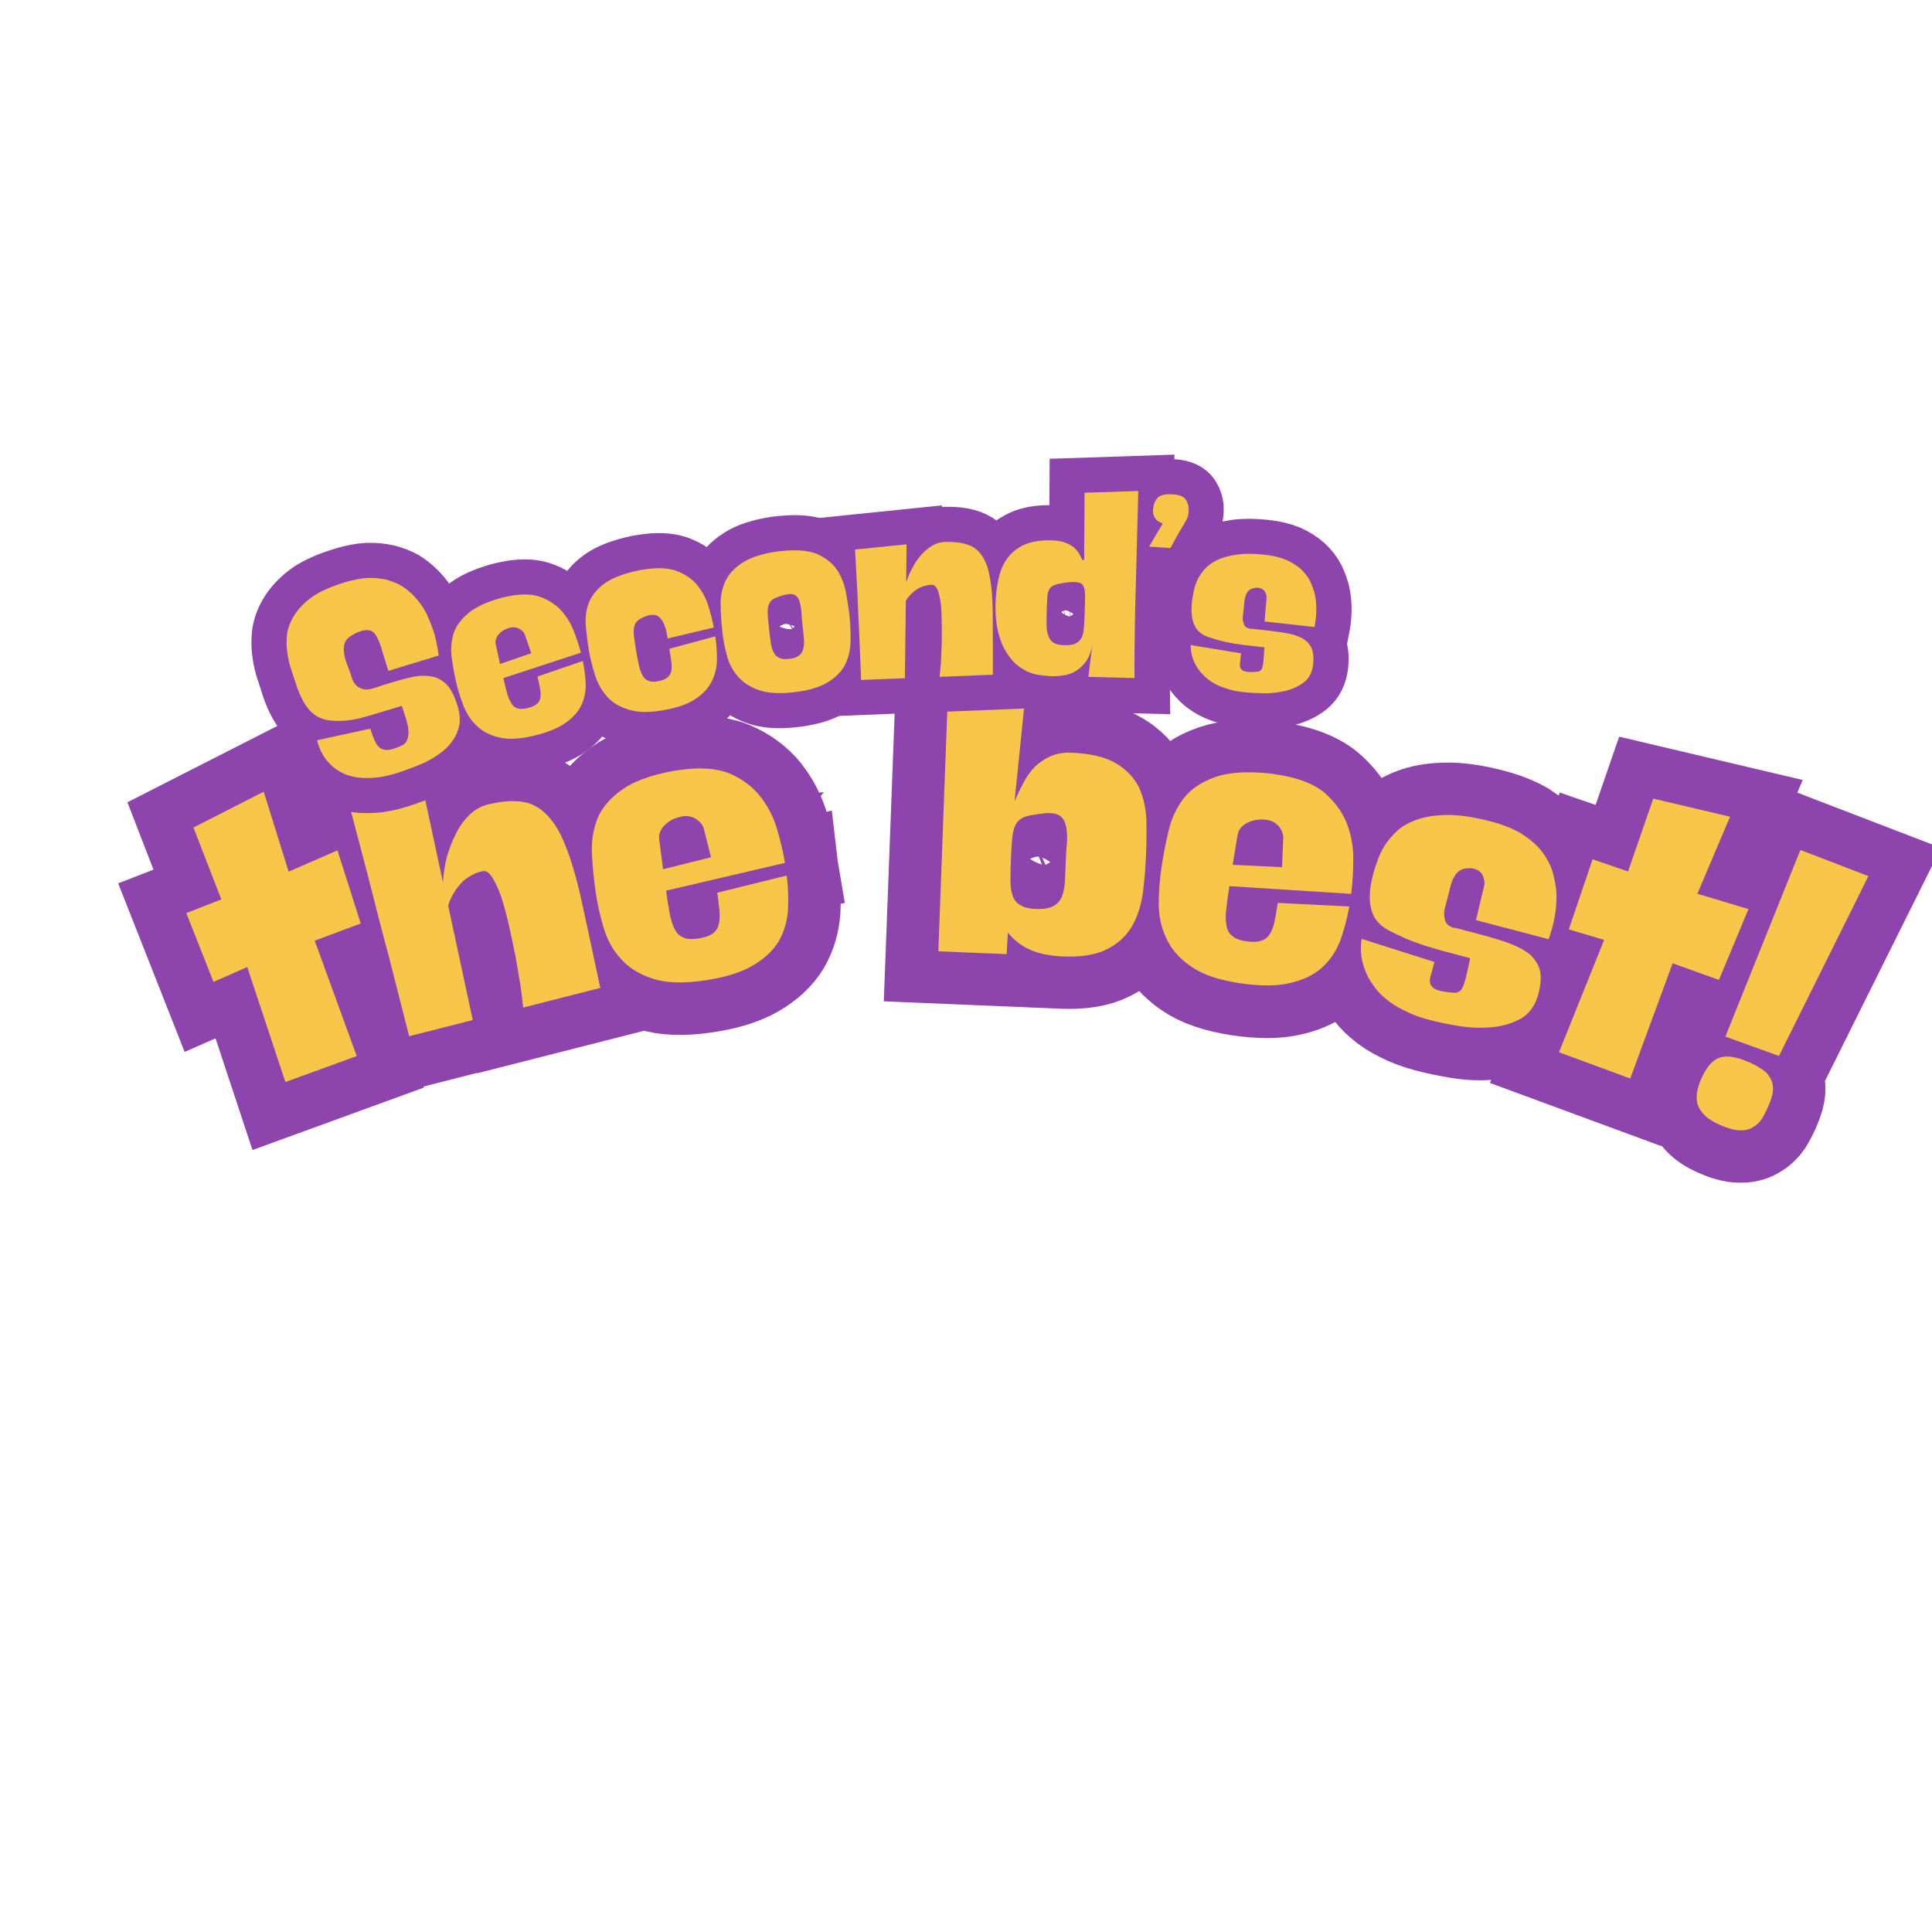 <svg xmlns="http://www.w3.org/2000/svg" xmlns:xlink="http://www.w3.org/1999/xlink" width="500" zoomAndPan="magnify" viewBox="0 0 375 375" height="500" preserveAspectRatio="xMidYMid meet" version="1.0"><defs><g/></defs><path stroke-linecap="butt" transform="matrix(0.785, -0.286, 0.286, 0.785, 25.935, 151.427)" fill="none" stroke-linejoin="miter" d="M 0.931 33.231 L 9.66 33.047 L 9.298 15.104 L 27.49 12.882 L 26.558 32.299 L 38.921 31.552 L 38.17 49.378 L 26.764 49.493 L 26.761 78 L 9.095 77.999 L 9.933 49.852 L 1.381 50.399 Z M 0.931 33.231 " stroke="#8e44ad" stroke-width="24.387" stroke-opacity="1" stroke-miterlimit="4"/><path stroke-linecap="butt" transform="matrix(0.809, -0.206, 0.206, 0.809, 61.613, 138.439)" fill="none" stroke-linejoin="miter" d="M 19.779 12.973 L 18.575 45.293 C 19.136 43.433 19.913 41.613 20.914 39.827 C 21.893 38.088 23.005 36.508 24.246 35.087 C 25.485 33.651 26.845 32.501 28.329 31.639 C 29.827 30.78 31.375 30.349 32.978 30.348 C 37.437 30.35 40.817 31.177 43.114 32.844 C 45.34 34.584 46.881 37.342 47.742 41.123 C 48.56 44.903 48.899 49.821 48.763 55.887 C 48.58 61.965 48.31 69.367 47.945 78.092 L 29.44 78.092 C 29.637 76.791 29.853 75.089 30.099 72.989 C 30.277 70.887 30.466 68.594 30.663 66.115 C 30.788 63.695 30.874 61.217 30.938 58.675 C 30.995 56.195 30.968 53.934 30.846 51.895 C 30.666 49.856 30.354 48.183 29.917 46.885 C 29.476 45.643 28.827 45.024 27.964 45.021 C 25.802 45.021 23.885 45.613 22.204 46.792 C 20.464 48.033 19.195 49.394 18.393 50.874 L 17.374 78 L 2.132 78.001 L 2.131 69.178 C 2.131 65.958 2.133 62.614 2.132 59.153 C 2.073 55.673 2.04 52.146 2.042 48.561 L 2.041 38.241 C 1.979 30.378 1.922 22.327 1.86 14.087 Z M 19.779 12.973 " stroke="#8e44ad" stroke-width="24.387" stroke-opacity="1" stroke-miterlimit="4"/><path stroke-linecap="butt" transform="matrix(0.827, -0.117, 0.117, 0.827, 107.543, 127.076)" fill="none" stroke-linejoin="miter" d="M 46.358 58.404 C 46.3 61.187 46.018 63.849 45.518 66.386 C 44.961 68.99 43.91 71.279 42.369 73.262 C 40.748 75.239 38.489 76.819 35.587 78 C 32.606 79.241 28.636 79.861 23.681 79.86 C 18.797 79.859 14.924 79.151 12.065 77.727 C 9.163 76.306 6.969 74.447 5.489 72.15 C 3.93 69.912 2.943 67.34 2.517 64.437 C 2.079 61.592 1.862 58.714 1.859 55.794 C 1.858 52.894 1.981 49.983 2.224 47.065 C 2.479 44.22 3.29 41.59 4.648 39.17 C 6.011 36.812 8.181 34.86 11.157 33.321 C 14.06 31.762 18.207 30.864 23.588 30.619 L 25.175 30.621 C 29.937 30.619 33.719 31.427 36.518 33.046 C 39.235 34.71 41.337 36.783 42.82 39.26 C 44.24 41.742 45.173 44.401 45.611 47.246 C 46.049 50.165 46.297 52.892 46.358 55.433 L 18.123 57.927 C 18.121 60.043 18.15 61.842 18.215 63.325 C 18.275 64.869 18.483 66.136 18.847 67.137 C 19.167 68.117 19.723 68.829 20.525 69.268 C 21.267 69.765 22.384 70.017 23.882 70.016 C 25.365 70.018 26.506 69.797 27.31 69.358 C 28.109 68.98 28.698 68.359 29.074 67.5 C 29.457 66.7 29.672 65.677 29.734 64.438 C 29.796 63.196 29.827 61.74 29.824 60.058 Z M 29.643 51.715 L 29.553 51.712 L 28.805 44.842 C 28.607 43.902 28.107 43.095 27.306 42.415 C 26.505 41.734 25.547 41.391 24.427 41.394 C 23.747 41.392 23.035 41.485 22.297 41.664 C 21.555 41.862 20.902 42.142 20.345 42.503 C 19.725 42.883 19.224 43.351 18.847 43.911 C 18.423 44.47 18.214 45.149 18.214 45.952 L 18.121 52.826 L 18.122 52.916 L 29.553 51.712 L 29.554 51.806 Z M 29.643 51.715 " stroke="#8e44ad" stroke-width="24.387" stroke-opacity="1" stroke-miterlimit="4"/><path stroke-linecap="butt" transform="matrix(0.834, 0.035, -0.035, 0.834, 183.046, 119.558)" fill="none" stroke-linejoin="miter" d="M 1.859 13.994 L 20.162 12.885 L 18.395 42.322 C 18.952 40.843 19.575 39.39 20.256 37.967 C 20.936 36.534 21.773 35.264 22.771 34.16 C 23.752 33.099 24.928 32.231 26.286 31.552 C 27.648 30.868 29.258 30.53 31.116 30.528 C 35.638 30.528 39.14 31.212 41.621 32.57 C 44.097 33.932 45.931 35.7 47.107 37.88 C 48.212 40.039 48.894 42.482 49.147 45.205 C 49.332 47.988 49.419 50.774 49.423 53.573 C 49.422 56.597 49.302 59.57 49.057 62.487 C 48.74 65.463 47.992 68.064 46.815 70.289 C 45.572 72.588 43.752 74.418 41.346 75.777 C 38.867 77.2 35.456 77.907 31.117 77.909 C 27.957 77.909 25.356 77.478 23.317 76.617 C 21.216 75.74 19.484 74.501 18.121 72.896 L 18.029 77.908 L 2.132 77.911 Z M 24.335 45.021 C 22.795 45.262 21.586 45.574 20.708 45.952 C 19.846 46.391 19.226 47.011 18.847 47.813 C 18.487 48.614 18.272 49.634 18.211 50.873 C 18.15 52.116 18.123 53.722 18.121 55.707 C 18.121 57.626 18.152 59.296 18.211 60.717 C 18.275 62.137 18.483 63.317 18.849 64.257 C 19.227 65.239 19.846 65.948 20.707 66.39 C 21.584 66.887 22.793 67.137 24.338 67.138 C 26.013 67.134 27.314 66.888 28.239 66.387 C 29.114 65.948 29.764 65.238 30.187 64.256 C 30.564 63.318 30.787 62.139 30.845 60.718 C 30.847 59.295 30.843 57.624 30.844 55.705 C 30.847 53.968 30.876 52.417 30.937 51.057 C 30.936 49.695 30.814 48.553 30.575 47.632 C 30.316 46.692 29.907 45.974 29.348 45.478 C 28.79 44.991 27.895 44.751 26.673 44.751 C 26.051 44.748 25.273 44.841 24.335 45.021 Z M 24.335 45.021 " stroke="#8e44ad" stroke-width="24.387" stroke-opacity="1" stroke-miterlimit="4"/><path stroke-linecap="butt" transform="matrix(0.826, 0.126, -0.126, 0.826, 230.962, 121.896)" fill="none" stroke-linejoin="miter" d="M 46.361 58.406 C 46.298 61.188 46.018 63.847 45.52 66.388 C 44.961 68.99 43.91 71.279 42.367 73.26 C 40.748 75.239 38.491 76.822 35.586 77.999 C 32.605 79.239 28.636 79.858 23.678 79.862 C 18.796 79.859 14.926 79.148 12.065 77.73 C 9.161 76.308 6.971 74.447 5.489 72.147 C 3.932 69.91 2.94 67.341 2.516 64.439 C 2.078 61.596 1.861 58.715 1.86 55.796 C 1.857 52.892 1.981 49.982 2.222 47.064 C 2.479 44.219 3.289 41.588 4.648 39.172 C 6.01 36.812 8.182 34.862 11.159 33.32 C 14.063 31.761 18.203 30.865 23.588 30.621 L 25.177 30.62 C 29.937 30.622 33.717 31.427 36.514 33.049 C 39.237 34.711 41.341 36.779 42.822 39.26 C 44.241 41.74 45.172 44.404 45.61 47.246 C 46.051 50.165 46.301 52.894 46.357 55.431 L 18.12 57.929 C 18.121 60.044 18.153 61.842 18.214 63.327 C 18.275 64.87 18.487 66.139 18.847 67.134 C 19.167 68.117 19.725 68.831 20.525 69.267 C 21.269 69.769 22.385 70.015 23.885 70.018 C 25.366 70.015 26.506 69.798 27.309 69.359 C 28.108 68.981 28.7 68.361 29.074 67.5 C 29.454 66.699 29.672 65.677 29.733 64.438 C 29.795 63.198 29.823 61.737 29.823 60.062 Z M 29.643 51.711 L 29.553 51.715 L 28.803 44.842 C 28.608 43.902 28.111 43.093 27.307 42.416 C 26.508 41.733 25.547 41.392 24.426 41.393 C 23.745 41.393 23.035 41.482 22.296 41.666 C 21.555 41.864 20.902 42.143 20.342 42.503 C 19.723 42.881 19.227 43.35 18.849 43.909 C 18.423 44.471 18.21 45.151 18.214 45.95 L 18.122 52.824 L 18.121 52.914 L 29.553 51.715 L 29.553 51.805 Z M 29.643 51.711 " stroke="#8e44ad" stroke-width="24.387" stroke-opacity="1" stroke-miterlimit="4"/><path stroke-linecap="butt" transform="matrix(0.808, 0.212, -0.212, 0.808, 275.603, 128.989)" fill="none" stroke-linejoin="miter" d="M 27.488 45.953 C 27.488 45.272 27.214 44.56 26.672 43.822 C 26.115 43.079 25.273 42.71 24.156 42.709 C 23.914 42.709 23.666 42.74 23.406 42.799 C 23.102 42.859 22.793 42.95 22.476 43.072 C 21.676 43.374 21.121 43.805 20.818 44.363 C 20.444 44.926 20.192 45.606 20.073 46.406 C 19.951 47.284 19.921 48.274 19.982 49.375 C 19.982 50.497 19.98 51.706 19.983 53.006 C 19.983 53.944 20.101 54.653 20.345 55.14 C 20.525 55.697 20.775 56.134 21.091 56.453 C 21.393 56.756 21.735 56.937 22.114 56.997 C 22.417 57.12 22.694 57.178 22.954 57.177 C 23.196 57.177 23.348 57.147 23.405 57.088 L 23.589 57.088 L 29.827 57.09 C 32.244 57.088 34.446 57.187 36.427 57.383 C 38.404 57.565 40.139 57.965 41.617 58.588 C 43.038 59.264 44.154 60.257 44.955 61.556 C 45.709 62.92 46.087 64.745 46.087 67.047 C 46.086 69.769 45.28 71.93 43.659 73.53 C 41.996 75.152 39.986 76.39 37.625 77.252 C 35.268 78.127 32.789 78.686 30.188 78.929 C 27.525 79.173 25.177 79.292 23.132 79.292 C 20.715 79.293 18.575 79.081 16.717 78.655 C 14.854 78.279 13.244 77.749 11.886 77.07 C 10.465 76.389 9.291 75.619 8.369 74.759 C 7.371 73.943 6.533 73.07 5.85 72.147 C 4.309 70.109 3.378 67.757 3.06 65.094 L 20.819 66.026 C 20.82 66.949 20.821 67.781 20.821 68.521 C 20.745 69.261 20.775 69.911 20.912 70.47 C 21.03 71.029 21.305 71.43 21.726 71.673 C 22.104 71.989 22.727 72.15 23.587 72.147 L 24.337 72.148 C 25.514 72.027 26.415 71.907 27.037 71.787 C 27.653 71.649 28.116 71.31 28.418 70.767 C 28.677 70.206 28.803 69.307 28.806 68.064 C 28.807 66.888 28.745 65.217 28.622 63.054 L 23.589 63.055 C 22.046 63.054 20.686 63.015 19.506 62.938 C 18.326 62.938 17.213 62.882 16.171 62.759 C 15.052 62.7 13.932 62.578 12.816 62.397 C 11.637 62.214 10.334 61.966 8.915 61.647 C 6.374 61.086 4.58 59.85 3.539 57.928 C 2.42 56.007 1.861 53.344 1.859 49.945 C 1.86 49.084 1.919 48 2.042 46.701 C 2.103 45.462 2.353 44.129 2.788 42.709 C 3.229 41.332 3.907 39.935 4.829 38.513 C 5.754 37.153 7.087 35.914 8.824 34.795 C 10.56 33.691 12.763 32.799 15.422 32.115 C 18.082 31.436 21.334 31.095 25.174 31.097 C 28.094 31.095 30.635 31.399 32.795 32.002 C 34.898 32.698 36.688 33.567 38.171 34.614 C 39.668 35.73 40.878 36.969 41.802 38.332 C 42.678 39.751 43.39 41.174 43.932 42.594 C 45.11 46.013 45.519 49.856 45.159 54.119 L 27.692 54.115 Z M 27.488 45.953 " stroke="#8e44ad" stroke-width="24.387" stroke-opacity="1" stroke-miterlimit="4"/><path stroke-linecap="butt" transform="matrix(0.784, 0.289, -0.289, 0.784, 317.976, 140.49)" fill="none" stroke-linejoin="miter" d="M 0.932 33.228 L 9.662 33.048 L 9.298 15.104 L 27.49 12.884 L 26.556 32.297 L 38.921 31.551 L 38.171 49.377 L 26.764 49.491 L 26.764 78.001 L 9.095 78 L 9.937 49.853 L 1.384 50.397 Z M 0.932 33.228 " stroke="#8e44ad" stroke-width="24.387" stroke-opacity="1" stroke-miterlimit="4"/><path stroke-linecap="butt" transform="matrix(0.762, 0.342, -0.342, 0.762, 352.077, 153.438)" fill="none" stroke-linejoin="miter" d="M 2.792 13.904 L 19.689 12.975 L 17.826 59.608 L 4.648 60.627 Z M 3.537 71.786 C 3.536 68.686 4.22 66.575 5.579 65.458 C 6.881 64.336 9.111 63.777 12.269 63.781 C 14.252 63.778 15.792 64 16.896 64.438 C 17.955 64.937 18.735 65.556 19.235 66.296 C 19.731 67.037 20.044 67.87 20.164 68.79 C 20.284 69.731 20.345 70.657 20.344 71.58 C 20.343 72.642 20.285 73.667 20.163 74.665 C 19.98 75.649 19.613 76.511 19.052 77.249 C 18.494 78.053 17.654 78.67 16.534 79.111 C 15.354 79.61 13.744 79.86 11.703 79.858 C 9.904 79.859 8.481 79.611 7.44 79.108 C 6.322 78.672 5.481 78.055 4.921 77.25 C 4.364 76.511 3.992 75.647 3.809 74.668 C 3.629 73.729 3.537 72.77 3.537 71.786 Z M 3.537 71.786 " stroke="#8e44ad" stroke-width="24.387" stroke-opacity="1" stroke-miterlimit="4"/><g fill="#f7c548" fill-opacity="1"><g transform="translate(48.238, 212.636)"><g><path d="M -12.078 -35.406 L -5.281 -38.062 L -10.688 -52.016 L 2.953 -58.969 L 7.781 -43.453 L 17.266 -47.578 L 21.781 -33.391 L 12.844 -30.047 L 21 -7.656 L 7.156 -2.609 L -0.25 -24.938 L -6.797 -22.047 Z M -12.078 -35.406 "/></g></g></g><g fill="#f7c548" fill-opacity="1"><g transform="translate(77.701, 201.568)"><g><path d="M 2.609 -56.703 L 8.281 -30.297 C 8.363 -31.91 8.613 -33.551 9.031 -35.219 C 9.488 -36.82 10.07 -38.328 10.781 -39.734 C 11.477 -41.141 12.344 -42.348 13.375 -43.359 C 14.395 -44.367 15.555 -45.039 16.859 -45.375 C 20.461 -46.289 23.367 -46.305 25.578 -45.422 C 27.734 -44.484 29.555 -42.578 31.047 -39.703 C 32.473 -36.805 33.758 -32.891 34.906 -27.953 C 36.008 -22.992 37.312 -16.945 38.812 -9.812 L 23.844 -6 C 23.738 -7.082 23.566 -8.504 23.328 -10.266 C 23.047 -12.004 22.723 -13.898 22.359 -15.953 C 21.961 -17.922 21.531 -19.941 21.062 -22.016 C 20.602 -24.047 20.113 -25.867 19.594 -27.484 C 19.008 -29.098 18.406 -30.391 17.781 -31.359 C 17.188 -32.266 16.539 -32.629 15.844 -32.453 C 14.082 -32.004 12.645 -31.133 11.531 -29.844 C 10.395 -28.477 9.648 -27.113 9.297 -25.75 L 14.062 -3.578 L 1.719 -0.438 L -0.109 -7.578 C -0.766 -10.18 -1.453 -12.891 -2.172 -15.703 C -2.93 -18.492 -3.68 -21.344 -4.422 -24.25 L -6.547 -32.594 C -8.223 -38.957 -9.938 -45.461 -11.688 -52.109 Z M 2.609 -56.703 "/></g></g></g><g fill="#f7c548" fill-opacity="1"><g transform="translate(116.66, 191.581)"><g><path d="M 36.047 -21.641 C 36.328 -19.316 36.406 -17.078 36.281 -14.922 C 36.125 -12.703 35.523 -10.688 34.484 -8.875 C 33.379 -7.039 31.691 -5.469 29.422 -4.156 C 27.117 -2.789 23.914 -1.816 19.812 -1.234 C 15.758 -0.66 12.477 -0.797 9.969 -1.641 C 7.383 -2.484 5.344 -3.766 3.844 -5.484 C 2.301 -7.148 1.188 -9.16 0.5 -11.516 C -0.195 -13.816 -0.719 -16.172 -1.062 -18.578 C -1.406 -20.984 -1.641 -23.41 -1.766 -25.859 C -1.891 -28.223 -1.535 -30.492 -0.703 -32.672 C 0.148 -34.766 1.719 -36.625 4 -38.25 C 6.219 -39.875 9.547 -41.102 13.984 -41.938 L 15.297 -42.125 C 19.234 -42.688 22.453 -42.461 24.953 -41.453 C 27.391 -40.391 29.363 -38.922 30.875 -37.047 C 32.352 -35.16 33.438 -33.066 34.125 -30.766 C 34.832 -28.398 35.359 -26.176 35.703 -24.094 L 12.625 -18.703 C 12.863 -16.961 13.098 -15.484 13.328 -14.266 C 13.566 -12.992 13.898 -11.969 14.328 -11.188 C 14.703 -10.414 15.242 -9.895 15.953 -9.625 C 16.629 -9.301 17.578 -9.227 18.797 -9.406 C 20.023 -9.57 20.953 -9.879 21.578 -10.328 C 22.203 -10.734 22.613 -11.312 22.812 -12.062 C 23.02 -12.789 23.082 -13.664 23 -14.688 C 22.906 -15.719 22.758 -16.926 22.562 -18.312 Z M 21.422 -25.203 L 21.344 -25.188 L 19.938 -30.797 C 19.688 -31.535 19.188 -32.141 18.438 -32.609 C 17.676 -33.086 16.836 -33.266 15.922 -33.141 C 15.359 -33.055 14.781 -32.895 14.188 -32.656 C 13.594 -32.406 13.094 -32.094 12.688 -31.719 C 12.219 -31.344 11.859 -30.906 11.609 -30.406 C 11.305 -29.895 11.203 -29.301 11.297 -28.625 L 12.031 -22.938 L 12.031 -22.859 L 21.344 -25.188 L 21.359 -25.109 Z M 21.422 -25.203 "/></g></g></g><g fill="#f7c548" fill-opacity="1"><g transform="translate(154.929, 186.393)"><g/></g></g><g fill="#f7c548" fill-opacity="1"><g transform="translate(180.35, 184.649)"><g><path d="M 3.766 -53.359 L 19.078 -53.641 L 16.578 -29.125 C 17.098 -30.344 17.672 -31.535 18.297 -32.703 C 18.898 -33.879 19.641 -34.914 20.516 -35.812 C 21.367 -36.645 22.379 -37.328 23.547 -37.859 C 24.711 -38.379 26.07 -38.609 27.625 -38.547 C 31.383 -38.391 34.273 -37.695 36.297 -36.469 C 38.316 -35.25 39.785 -33.711 40.703 -31.859 C 41.555 -30.016 42.039 -27.945 42.156 -25.656 C 42.207 -23.344 42.188 -21.02 42.094 -18.688 C 41.988 -16.156 41.781 -13.676 41.469 -11.25 C 41.102 -8.781 40.395 -6.633 39.344 -4.812 C 38.227 -2.945 36.641 -1.488 34.578 -0.438 C 32.453 0.664 29.586 1.145 25.984 1 C 23.336 0.883 21.176 0.438 19.5 -0.344 C 17.781 -1.145 16.375 -2.242 15.281 -3.641 L 15.031 0.547 L 1.781 0 Z M 21.453 -26.672 C 20.148 -26.516 19.129 -26.301 18.391 -26.031 C 17.648 -25.707 17.113 -25.211 16.781 -24.547 C 16.438 -23.891 16.219 -23.047 16.125 -22.016 C 16.031 -20.984 15.945 -19.641 15.875 -17.984 C 15.812 -16.379 15.781 -14.984 15.781 -13.797 C 15.781 -12.598 15.922 -11.602 16.203 -10.812 C 16.484 -9.977 16.977 -9.363 17.688 -8.969 C 18.395 -8.52 19.395 -8.27 20.688 -8.219 C 22.082 -8.164 23.18 -8.332 23.984 -8.719 C 24.711 -9.051 25.273 -9.617 25.672 -10.422 C 26.016 -11.18 26.238 -12.16 26.344 -13.359 C 26.395 -14.547 26.453 -15.941 26.516 -17.547 C 26.578 -18.992 26.66 -20.285 26.766 -21.422 C 26.805 -22.555 26.738 -23.516 26.562 -24.297 C 26.383 -25.078 26.07 -25.68 25.625 -26.109 C 25.188 -26.547 24.445 -26.785 23.406 -26.828 C 22.895 -26.848 22.242 -26.797 21.453 -26.672 Z M 21.453 -26.672 "/></g></g></g><g fill="#f7c548" fill-opacity="1"><g transform="translate(221.141, 186.298)"><g><path d="M 40.75 -10.344 C 40.344 -8.051 39.773 -5.891 39.047 -3.859 C 38.266 -1.773 37.102 -0.016 35.562 1.422 C 33.988 2.859 31.926 3.879 29.375 4.484 C 26.77 5.129 23.422 5.141 19.328 4.516 C 15.285 3.898 12.18 2.82 10.016 1.281 C 7.773 -0.258 6.191 -2.066 5.266 -4.141 C 4.266 -6.18 3.766 -8.43 3.766 -10.891 C 3.773 -13.285 3.961 -15.688 4.328 -18.094 C 4.691 -20.5 5.16 -22.891 5.734 -25.266 C 6.297 -27.578 7.289 -29.648 8.719 -31.484 C 10.145 -33.242 12.18 -34.582 14.828 -35.5 C 17.43 -36.406 20.973 -36.625 25.453 -36.156 L 26.766 -35.953 C 30.691 -35.359 33.707 -34.223 35.812 -32.547 C 37.844 -30.805 39.316 -28.82 40.234 -26.594 C 41.109 -24.375 41.539 -22.055 41.531 -19.641 C 41.531 -17.18 41.395 -14.898 41.125 -12.797 L 17.484 -14.297 C 17.211 -12.555 17.008 -11.066 16.875 -9.828 C 16.727 -8.535 16.75 -7.457 16.938 -6.594 C 17.07 -5.738 17.438 -5.086 18.031 -4.641 C 18.594 -4.129 19.484 -3.781 20.703 -3.594 C 21.93 -3.406 22.91 -3.441 23.641 -3.703 C 24.359 -3.898 24.922 -4.336 25.328 -5.016 C 25.734 -5.629 26.039 -6.441 26.25 -7.453 C 26.457 -8.473 26.664 -9.672 26.875 -11.047 Z M 27.781 -17.969 L 27.703 -17.984 L 27.938 -23.766 C 27.914 -24.547 27.613 -25.27 27.031 -25.938 C 26.445 -26.613 25.695 -27.02 24.781 -27.156 C 24.219 -27.238 23.617 -27.25 22.984 -27.188 C 22.336 -27.125 21.77 -26.973 21.281 -26.734 C 20.707 -26.516 20.234 -26.195 19.859 -25.781 C 19.43 -25.375 19.164 -24.832 19.062 -24.156 L 18.125 -18.516 L 18.109 -18.438 L 27.703 -17.984 L 27.688 -17.906 Z M 27.781 -17.969 "/></g></g></g><g fill="#f7c548" fill-opacity="1"><g transform="translate(259.06, 192)"><g><path d="M 29.016 -20.062 C 29.16 -20.613 29.082 -21.242 28.781 -21.953 C 28.5 -22.672 27.906 -23.148 27 -23.391 C 26.789 -23.441 26.582 -23.469 26.375 -23.469 C 26.125 -23.477 25.859 -23.473 25.578 -23.453 C 24.859 -23.367 24.316 -23.141 23.953 -22.766 C 23.523 -22.391 23.18 -21.891 22.922 -21.266 C 22.629 -20.586 22.395 -19.797 22.219 -18.891 C 21.977 -17.984 21.719 -17.004 21.438 -15.953 C 21.238 -15.203 21.188 -14.602 21.281 -14.156 C 21.312 -13.656 21.422 -13.25 21.609 -12.938 C 21.785 -12.613 22.02 -12.391 22.312 -12.266 C 22.531 -12.098 22.742 -11.988 22.953 -11.938 C 23.141 -11.895 23.27 -11.883 23.344 -11.906 L 23.5 -11.875 L 28.531 -10.547 C 30.477 -10.035 32.234 -9.5 33.797 -8.938 C 35.359 -8.363 36.676 -7.672 37.75 -6.859 C 38.75 -6.004 39.438 -4.969 39.812 -3.75 C 40.125 -2.5 40.035 -0.945 39.547 0.906 C 38.961 3.113 37.848 4.703 36.203 5.672 C 34.523 6.617 32.641 7.188 30.547 7.375 C 28.461 7.582 26.344 7.508 24.188 7.156 C 21.977 6.801 20.051 6.406 18.406 5.969 C 16.457 5.457 14.781 4.828 13.375 4.078 C 11.957 3.379 10.77 2.613 9.812 1.781 C 8.789 0.914 8 0.039 7.438 -0.844 C 6.801 -1.707 6.312 -2.594 5.969 -3.5 C 5.156 -5.469 4.906 -7.555 5.219 -9.766 L 19.359 -5.281 C 19.16 -4.52 18.984 -3.844 18.828 -3.25 C 18.617 -2.656 18.5 -2.117 18.469 -1.641 C 18.457 -1.172 18.602 -0.789 18.906 -0.5 C 19.133 -0.164 19.598 0.086 20.297 0.266 L 20.891 0.422 C 21.867 0.578 22.629 0.672 23.172 0.703 C 23.691 0.734 24.133 0.562 24.5 0.188 C 24.82 -0.219 25.113 -0.922 25.375 -1.922 C 25.625 -2.867 25.93 -4.234 26.297 -6.016 L 22.234 -7.094 C 20.984 -7.414 19.891 -7.723 18.953 -8.016 C 18.004 -8.266 17.117 -8.551 16.297 -8.875 C 15.41 -9.156 14.535 -9.492 13.672 -9.891 C 12.766 -10.285 11.766 -10.758 10.672 -11.312 C 8.734 -12.312 7.547 -13.695 7.109 -15.469 C 6.617 -17.258 6.734 -19.531 7.453 -22.281 C 7.629 -22.977 7.906 -23.836 8.281 -24.859 C 8.594 -25.848 9.078 -26.867 9.734 -27.922 C 10.379 -28.93 11.227 -29.914 12.281 -30.875 C 13.32 -31.77 14.66 -32.484 16.297 -33.016 C 17.93 -33.555 19.895 -33.82 22.188 -33.812 C 24.488 -33.789 27.191 -33.375 30.297 -32.562 C 32.641 -31.945 34.625 -31.156 36.25 -30.188 C 37.801 -29.195 39.066 -28.117 40.047 -26.953 C 41.004 -25.734 41.719 -24.469 42.188 -23.156 C 42.57 -21.832 42.844 -20.539 43 -19.281 C 43.227 -16.281 42.738 -13.086 41.531 -9.703 L 27.422 -13.406 Z M 29.016 -20.062 "/></g></g></g><g fill="#f7c548" fill-opacity="1"><g transform="translate(295.458, 201.62)"><g><path d="M 13.656 -34.828 L 20.547 -32.469 L 25.438 -46.609 L 40.344 -43.094 L 34 -28.141 L 43.922 -25.172 L 38.188 -11.422 L 29.203 -14.641 L 20.969 7.719 L 7.141 2.625 L 15.906 -19.188 L 9.047 -21.219 Z M 13.656 -34.828 "/></g></g></g><g fill="#f7c548" fill-opacity="1"><g transform="translate(325.423, 212.882)"><g><path d="M 24.031 -47.906 L 37.234 -42.828 L 19.875 -7.922 L 9.469 -11.672 Z M 4.812 -3.547 C 5.875 -5.898 7.113 -7.266 8.531 -7.641 C 9.906 -8.055 11.801 -7.723 14.219 -6.641 C 15.719 -5.961 16.82 -5.27 17.531 -4.562 C 18.156 -3.82 18.531 -3.082 18.656 -2.344 C 18.789 -1.602 18.742 -0.863 18.516 -0.125 C 18.297 0.633 18.023 1.363 17.703 2.062 C 17.348 2.875 16.953 3.633 16.516 4.344 C 16.035 5.039 15.453 5.57 14.766 5.938 C 14.066 6.363 13.219 6.555 12.219 6.516 C 11.156 6.473 9.844 6.102 8.281 5.406 C 6.914 4.789 5.91 4.117 5.266 3.391 C 4.578 2.68 4.156 1.926 4 1.125 C 3.844 0.375 3.859 -0.414 4.047 -1.25 C 4.223 -2.02 4.477 -2.785 4.812 -3.547 Z M 4.812 -3.547 "/></g></g></g><path stroke-linecap="butt" transform="matrix(1.026, -0.311, 0.311, 1.026, 50.562, 112.078)" fill="none" stroke-linejoin="miter" d="M 13.995 36.654 C 14.706 36.656 15.314 36.608 15.827 36.512 C 16.317 36.417 16.725 36.125 17.048 35.637 C 17.37 35.19 17.595 34.497 17.72 33.556 C 17.814 32.618 17.815 31.331 17.722 29.692 L 13.416 29.69 C 12.385 29.69 11.48 29.671 10.7 29.633 C 9.927 29.635 9.218 29.587 8.569 29.49 C 7.891 29.429 7.279 29.312 6.727 29.149 C 6.153 29.021 5.542 28.828 4.893 28.567 C 3.309 27.992 2.195 27.007 1.547 25.612 C 0.871 24.226 0.531 22.243 0.531 19.665 C 0.53 19.052 0.516 18.294 0.483 17.386 C 0.454 16.478 0.516 15.53 0.672 14.538 C 0.808 13.536 1.083 12.515 1.5 11.476 C 1.919 10.472 2.581 9.542 3.487 8.675 C 4.518 7.673 5.875 6.851 7.553 6.202 C 9.231 5.587 11.525 5.281 14.433 5.282 C 15.979 5.282 17.351 5.427 18.55 5.718 C 19.708 6.042 20.738 6.461 21.646 6.983 C 22.551 7.528 23.326 8.136 23.973 8.815 C 24.581 9.525 25.096 10.286 25.521 11.096 C 26.199 12.391 26.649 13.73 26.869 15.118 C 27.066 16.502 27.164 17.777 27.167 18.935 C 27.134 20.288 27.002 21.615 26.775 22.905 L 17.234 22.905 L 17.237 18.649 C 17.236 17.358 17.089 16.358 16.798 15.65 C 16.476 14.939 15.749 14.586 14.623 14.583 C 14.364 14.585 14.089 14.601 13.794 14.629 C 13.504 14.694 13.181 14.756 12.827 14.82 C 12.021 15.017 11.457 15.357 11.136 15.838 C 10.783 16.325 10.572 16.909 10.508 17.586 C 10.416 18.266 10.399 18.988 10.462 19.761 C 10.527 20.565 10.555 21.339 10.556 22.078 C 10.555 23.048 10.832 23.794 11.383 24.312 C 11.897 24.863 12.621 25.14 13.56 25.143 C 14.299 25.142 15.01 25.121 15.688 25.083 C 16.332 25.08 16.979 25.082 17.625 25.083 C 19.076 25.081 20.4 25.147 21.597 25.281 C 22.786 25.44 23.819 25.764 24.696 26.25 C 25.569 26.762 26.249 27.52 26.726 28.522 C 27.177 29.522 27.401 30.892 27.402 32.636 C 27.403 33.992 27.163 35.137 26.68 36.076 C 26.161 37.012 25.499 37.79 24.696 38.403 C 23.853 39.05 22.913 39.55 21.88 39.907 C 20.848 40.26 19.815 40.515 18.785 40.675 C 17.722 40.84 16.702 40.938 15.733 40.969 C 14.732 41.031 13.893 41.062 13.215 41.062 C 11.57 41.063 10.152 40.919 8.961 40.627 C 7.733 40.334 6.684 39.963 5.815 39.514 C 4.941 39.066 4.227 38.534 3.675 37.918 C 3.101 37.336 2.651 36.736 2.33 36.124 C 1.518 34.671 1.159 33.028 1.254 31.192 L 11.087 31.962 C 11.088 32.701 11.119 33.365 11.182 33.948 C 11.215 34.532 11.327 35.016 11.526 35.403 C 11.716 35.819 12.007 36.128 12.401 36.323 C 12.756 36.545 13.256 36.655 13.903 36.656 Z M 13.995 36.654 " stroke="#8e44ad" stroke-width="12.712" stroke-opacity="1" stroke-miterlimit="4"/><path stroke-linecap="butt" transform="matrix(1.044, -0.242, 0.242, 1.044, 80.675, 103.06)" fill="none" stroke-linejoin="miter" d="M 24.162 29.784 C 24.132 31.236 23.986 32.624 23.727 33.948 C 23.434 35.305 22.884 36.498 22.083 37.531 C 21.238 38.562 20.059 39.384 18.548 39.998 C 16.994 40.648 14.926 40.968 12.341 40.97 C 9.797 40.97 7.778 40.599 6.289 39.857 C 4.778 39.117 3.633 38.148 2.86 36.951 C 2.05 35.783 1.535 34.444 1.314 32.93 C 1.085 31.451 0.97 29.947 0.967 28.428 C 0.971 26.914 1.031 25.398 1.16 23.875 C 1.291 22.395 1.714 21.023 2.422 19.762 C 3.134 18.532 4.264 17.515 5.816 16.712 C 7.329 15.9 9.487 15.432 12.296 15.306 L 13.123 15.304 C 15.603 15.304 17.573 15.727 19.031 16.571 C 20.45 17.435 21.545 18.516 22.318 19.81 C 23.059 21.101 23.544 22.489 23.773 23.971 C 24 25.49 24.132 26.916 24.163 28.236 L 9.444 29.539 C 9.446 30.643 9.46 31.578 9.494 32.353 C 9.524 33.156 9.633 33.817 9.822 34.337 C 9.988 34.85 10.279 35.221 10.698 35.449 C 11.086 35.711 11.669 35.839 12.447 35.84 C 13.221 35.84 13.817 35.724 14.233 35.495 C 14.649 35.3 14.96 34.976 15.154 34.527 C 15.352 34.109 15.467 33.579 15.498 32.931 C 15.528 32.284 15.544 31.524 15.545 30.649 Z M 15.452 26.299 L 15.403 26.299 L 15.011 22.718 C 14.912 22.228 14.65 21.808 14.231 21.453 C 13.816 21.098 13.315 20.922 12.731 20.921 C 12.376 20.921 12.007 20.966 11.621 21.064 C 11.235 21.165 10.894 21.31 10.603 21.501 C 10.281 21.695 10.022 21.942 9.824 22.232 C 9.602 22.525 9.494 22.878 9.494 23.297 L 9.444 26.88 L 9.445 26.925 L 15.403 26.299 L 15.403 26.348 Z M 15.452 26.299 " stroke="#8e44ad" stroke-width="12.712" stroke-opacity="1" stroke-miterlimit="4"/><path stroke-linecap="butt" transform="matrix(1.057, -0.177, 0.177, 1.057, 108.308, 96.695)" fill="none" stroke-linejoin="miter" d="M 0.971 27.99 C 0.971 26.446 1.033 24.927 1.157 23.437 C 1.293 21.989 1.715 20.682 2.424 19.515 C 3.132 18.355 4.243 17.388 5.758 16.619 C 7.276 15.868 9.426 15.431 12.199 15.304 L 13.075 15.307 C 15.495 15.306 17.429 15.693 18.877 16.464 C 20.304 17.275 21.388 18.277 22.131 19.466 C 22.871 20.694 23.356 22.035 23.582 23.484 C 23.806 24.974 23.933 26.399 23.975 27.755 L 15.403 28.332 C 15.405 27.748 15.385 27.187 15.343 26.641 C 15.28 26.091 15.172 25.589 15.014 25.141 C 14.818 24.683 14.57 24.309 14.279 24.017 C 13.955 23.767 13.522 23.639 12.979 23.64 C 12.72 23.641 12.507 23.653 12.343 23.685 C 11.602 23.812 11.036 23.991 10.651 24.218 C 10.233 24.44 9.943 24.761 9.775 25.187 C 9.586 25.636 9.476 26.201 9.444 26.879 C 9.415 27.558 9.399 28.427 9.398 29.491 C 9.399 30.522 9.413 31.429 9.445 32.21 C 9.478 32.981 9.588 33.623 9.776 34.135 C 9.943 34.658 10.233 35.047 10.651 35.305 C 11.037 35.558 11.6 35.686 12.343 35.685 C 13.089 35.684 13.673 35.575 14.09 35.353 C 14.509 35.124 14.817 34.788 15.014 34.337 C 15.201 33.88 15.314 33.297 15.344 32.589 C 15.384 31.909 15.402 31.121 15.404 30.224 L 23.974 29.395 C 23.936 30.877 23.787 32.315 23.535 33.71 C 23.246 35.128 22.694 36.37 21.881 37.434 C 21.046 38.532 19.866 39.402 18.346 40.049 C 16.835 40.693 14.8 41.017 12.247 41.018 C 9.731 41.018 7.731 40.631 6.242 39.857 C 4.73 39.116 3.586 38.115 2.814 36.855 C 2.034 35.627 1.535 34.24 1.313 32.695 C 1.082 31.142 0.968 29.575 0.971 27.99 Z M 0.971 27.99 " stroke="#8e44ad" stroke-width="12.712" stroke-opacity="1" stroke-miterlimit="4"/><path stroke-linecap="butt" transform="matrix(1.066, -0.111, 0.111, 1.066, 135.974, 92.099)" fill="none" stroke-linejoin="miter" d="M 0.97 28.426 C 0.97 26.913 1.033 25.395 1.158 23.877 C 1.291 22.393 1.716 21.023 2.422 19.763 C 3.133 18.533 4.265 17.515 5.817 16.714 C 7.331 15.9 9.49 15.433 12.295 15.304 L 13.31 15.304 C 15.991 15.305 18.059 15.707 19.518 16.512 C 20.968 17.355 22.046 18.405 22.757 19.666 C 23.435 20.961 23.839 22.362 23.974 23.874 C 24.098 25.43 24.163 26.913 24.161 28.334 C 24.161 29.917 24.064 31.449 23.866 32.93 C 23.678 34.445 23.193 35.798 22.412 36.999 C 21.642 38.197 20.462 39.147 18.879 39.858 C 17.303 40.599 15.122 40.968 12.341 40.968 C 9.795 40.97 7.779 40.598 6.288 39.857 C 4.775 39.117 3.634 38.148 2.862 36.95 C 2.049 35.784 1.533 34.445 1.313 32.931 C 1.083 31.449 0.968 29.95 0.97 28.426 Z M 12.45 23.343 C 11.667 23.471 11.086 23.63 10.699 23.828 C 10.279 24.059 9.989 24.38 9.825 24.799 C 9.635 25.215 9.524 25.749 9.494 26.395 C 9.459 27.039 9.445 27.881 9.444 28.91 C 9.446 29.914 9.461 30.784 9.494 31.523 C 9.523 32.266 9.635 32.879 9.822 33.367 C 9.988 33.879 10.279 34.25 10.699 34.481 C 11.085 34.741 11.669 34.871 12.45 34.869 C 13.252 34.868 13.862 34.741 14.281 34.481 C 14.705 34.25 15.015 33.879 15.203 33.368 C 15.401 32.879 15.513 32.264 15.546 31.524 C 15.546 30.784 15.545 29.912 15.543 28.912 C 15.547 28.004 15.561 27.199 15.591 26.488 C 15.592 25.777 15.544 25.183 15.451 24.704 C 15.348 24.213 15.152 23.841 14.861 23.58 C 14.576 23.327 14.142 23.201 13.56 23.203 C 13.267 23.201 12.895 23.251 12.45 23.343 Z M 12.45 23.343 " stroke="#8e44ad" stroke-width="12.712" stroke-opacity="1" stroke-miterlimit="4"/><path stroke-linecap="butt" transform="matrix(1.071, -0.043, 0.043, 1.071, 164.241, 89.179)" fill="none" stroke-linejoin="miter" d="M 10.308 15.79 L 9.979 22.668 C 10.299 21.762 10.717 20.889 11.228 20.045 C 11.718 19.211 12.287 18.454 12.931 17.776 C 13.54 17.129 14.217 16.613 14.965 16.227 C 15.673 15.843 16.414 15.646 17.187 15.648 C 19.514 15.65 21.274 16.052 22.47 16.854 C 23.629 17.699 24.435 19.069 24.885 20.969 C 25.308 22.875 25.486 25.376 25.417 28.473 C 25.321 31.602 25.179 35.447 24.99 40.001 L 15.345 39.999 C 15.445 39.321 15.561 38.436 15.688 37.34 C 15.782 36.275 15.878 35.131 15.982 33.899 C 16.046 32.672 16.091 31.431 16.123 30.177 C 16.155 28.917 16.139 27.768 16.078 26.737 C 15.983 25.734 15.823 24.911 15.593 24.267 C 15.363 23.62 15.026 23.296 14.574 23.296 C 13.542 23.295 12.606 23.554 11.761 24.063 C 10.897 24.616 10.233 25.264 9.777 26.004 L 9.055 40 L 1.112 40.001 C 1.112 37.259 1.11 34.48 1.113 31.665 C 1.081 28.892 1.065 26.379 1.063 24.125 C 1.032 21.444 1 18.861 0.968 16.369 Z M 10.308 15.79 " stroke="#8e44ad" stroke-width="12.712" stroke-opacity="1" stroke-miterlimit="4"/><path stroke-linecap="butt" transform="matrix(1.072, 0.028, -0.028, 1.072, 193.987, 88.041)" fill="none" stroke-linejoin="miter" d="M -0.001 27.222 C -0 25.699 0.129 24.23 0.392 22.813 C 0.65 21.392 1.135 20.133 1.843 19.028 C 2.554 17.934 3.556 17.063 4.848 16.417 C 6.099 15.772 7.76 15.448 9.823 15.446 C 10.76 15.447 11.539 15.547 12.153 15.743 C 12.766 15.931 13.283 16.173 13.702 16.464 C 14.119 16.785 14.474 17.141 14.765 17.527 C 15.024 17.954 15.268 18.392 15.499 18.838 L 15.83 18.84 L 15.592 6.687 L 25.32 6.107 L 25.321 28.523 C 25.322 30.233 25.337 31.781 25.369 33.166 C 25.368 34.562 25.385 35.775 25.416 36.809 C 25.447 37.997 25.482 39.064 25.52 39.999 L 17.141 40.002 L 17.673 34.386 C 17.443 35.645 17.057 36.647 16.515 37.386 C 15.93 38.16 15.3 38.741 14.621 39.127 C 13.946 39.512 13.267 39.756 12.588 39.857 C 11.881 39.985 11.281 40.048 10.792 40.046 L 10.118 40.049 C 10.026 40.015 9.946 39.999 9.884 40 C 8.134 40.002 6.679 39.679 5.521 39.031 C 4.353 38.416 3.418 37.624 2.708 36.654 C 1.965 35.726 1.403 34.709 1.017 33.604 C 0.339 31.737 -0.001 29.61 -0.001 27.222 Z M 9.292 28.133 C 9.29 29.205 9.311 30.126 9.349 30.898 C 9.383 31.67 9.51 32.315 9.727 32.835 C 9.926 33.347 10.25 33.736 10.698 33.994 C 11.156 34.256 11.801 34.385 12.636 34.385 C 13.543 34.383 14.236 34.256 14.718 33.996 C 15.207 33.735 15.561 33.347 15.781 32.835 C 15.979 32.315 16.094 31.671 16.125 30.897 C 16.156 30.124 16.172 29.205 16.17 28.13 L 16.172 25.815 C 16.173 25.166 16.122 24.621 16.031 24.171 C 15.928 23.744 15.749 23.424 15.499 23.201 C 15.206 23.005 14.77 22.906 14.186 22.907 C 13.8 22.906 13.284 22.952 12.637 23.049 C 11.802 23.184 11.154 23.328 10.699 23.486 C 10.247 23.651 9.926 23.896 9.73 24.218 C 9.509 24.574 9.383 25.04 9.35 25.613 C 9.312 26.23 9.293 27.069 9.292 28.133 Z M 9.292 28.133 " stroke="#8e44ad" stroke-width="12.712" stroke-opacity="1" stroke-miterlimit="4"/><path stroke-linecap="butt" transform="matrix(1.069, 0.074, -0.074, 1.069, 223.191, 89.022)" fill="none" stroke-linejoin="miter" d="M 0.969 15.884 L 3.144 11.536 C 2.403 11.336 1.903 11.031 1.644 10.614 C 1.351 10.185 1.204 9.75 1.206 9.3 C 1.207 8.267 1.451 7.475 1.939 6.923 C 2.389 6.413 3.307 6.156 4.694 6.154 C 5.827 6.156 6.606 6.43 7.02 6.982 C 7.44 7.56 7.647 8.17 7.648 8.816 C 7.647 9.335 7.633 9.705 7.601 9.926 C 7.537 10.157 7.425 10.446 7.26 10.801 L 6.443 12.443 C 6.056 13.193 5.526 14.34 4.848 15.885 Z M 0.969 15.884 " stroke="#8e44ad" stroke-width="12.712" stroke-opacity="1" stroke-miterlimit="4"/><path stroke-linecap="butt" transform="matrix(1.066, 0.118, -0.118, 1.066, 233.336, 89.569)" fill="none" stroke-linejoin="miter" d="M 14.326 23.298 C 14.327 22.942 14.187 22.573 13.902 22.186 C 13.61 21.801 13.174 21.607 12.591 21.606 C 12.463 21.606 12.333 21.624 12.201 21.653 C 12.043 21.685 11.88 21.733 11.714 21.795 C 11.295 21.951 11.009 22.177 10.851 22.47 C 10.655 22.759 10.526 23.114 10.462 23.532 C 10.4 23.99 10.383 24.505 10.414 25.081 C 10.413 25.664 10.413 26.294 10.415 26.972 C 10.414 27.46 10.477 27.831 10.604 28.084 C 10.699 28.374 10.827 28.606 10.996 28.77 C 11.153 28.929 11.328 29.023 11.526 29.053 C 11.683 29.116 11.829 29.147 11.961 29.147 C 12.09 29.148 12.169 29.132 12.198 29.103 L 12.293 29.099 L 15.545 29.102 C 16.806 29.101 17.952 29.154 18.986 29.255 C 20.016 29.35 20.919 29.558 21.692 29.883 C 22.431 30.237 23.013 30.752 23.429 31.431 C 23.823 32.139 24.02 33.093 24.021 34.291 C 24.021 35.71 23.599 36.835 22.757 37.672 C 21.89 38.513 20.84 39.161 19.61 39.609 C 18.382 40.067 17.091 40.357 15.734 40.486 C 14.347 40.61 13.122 40.673 12.059 40.673 C 10.798 40.674 9.682 40.563 8.712 40.344 C 7.745 40.147 6.904 39.87 6.193 39.517 C 5.454 39.162 4.841 38.757 4.362 38.308 C 3.842 37.886 3.403 37.432 3.049 36.951 C 2.246 35.885 1.761 34.659 1.597 33.273 L 10.852 33.757 C 10.85 34.238 10.851 34.674 10.854 35.059 C 10.812 35.445 10.828 35.784 10.9 36.076 C 10.962 36.366 11.102 36.575 11.325 36.7 C 11.524 36.869 11.844 36.95 12.295 36.952 L 12.684 36.949 C 13.3 36.888 13.77 36.825 14.092 36.76 C 14.415 36.691 14.655 36.514 14.811 36.229 C 14.947 35.936 15.012 35.47 15.014 34.821 C 15.012 34.209 14.981 33.336 14.919 32.21 L 12.293 32.208 C 11.491 32.209 10.781 32.189 10.168 32.151 C 9.552 32.149 8.973 32.118 8.427 32.058 C 7.844 32.023 7.262 31.963 6.68 31.867 C 6.064 31.774 5.386 31.643 4.646 31.476 C 3.323 31.187 2.39 30.539 1.843 29.54 C 1.262 28.537 0.969 27.151 0.97 25.377 C 0.968 24.93 1.001 24.365 1.065 23.687 C 1.096 23.042 1.224 22.346 1.454 21.606 C 1.682 20.887 2.038 20.159 2.517 19.42 C 2.999 18.71 3.694 18.065 4.6 17.481 C 5.504 16.904 6.651 16.439 8.038 16.084 C 9.425 15.732 11.121 15.555 13.123 15.553 C 14.644 15.553 15.967 15.711 17.094 16.025 C 18.19 16.388 19.124 16.842 19.895 17.387 C 20.675 17.967 21.308 18.616 21.786 19.325 C 22.246 20.066 22.614 20.806 22.898 21.548 C 23.513 23.328 23.724 25.331 23.538 27.552 L 14.435 27.553 Z M 14.326 23.298 " stroke="#8e44ad" stroke-width="12.712" stroke-opacity="1" stroke-miterlimit="4"/><g fill="#f7c548" fill-opacity="1"><g transform="translate(62.994, 153.119)"><g><path d="M 13.328 -7.766 C 14.055 -7.984 14.664 -8.227 15.156 -8.5 C 15.625 -8.738 15.945 -9.16 16.125 -9.766 C 16.32 -10.328 16.344 -11.113 16.188 -12.125 C 15.988 -13.102 15.586 -14.43 14.984 -16.109 L 10.547 -14.766 C 9.492 -14.441 8.562 -14.172 7.75 -13.953 C 6.957 -13.711 6.219 -13.539 5.531 -13.438 C 4.812 -13.301 4.145 -13.227 3.531 -13.219 C 2.906 -13.164 2.223 -13.172 1.484 -13.234 C -0.328 -13.348 -1.785 -14.02 -2.891 -15.25 C -4.004 -16.457 -4.961 -18.383 -5.766 -21.031 C -5.961 -21.656 -6.219 -22.426 -6.531 -23.344 C -6.844 -24.258 -7.066 -25.258 -7.203 -26.344 C -7.391 -27.406 -7.426 -28.535 -7.312 -29.734 C -7.195 -30.891 -6.812 -32.051 -6.156 -33.219 C -5.414 -34.562 -4.281 -35.828 -2.75 -37.016 C -1.227 -38.172 1.02 -39.203 4 -40.109 C 5.594 -40.586 7.047 -40.863 8.359 -40.938 C 9.66 -40.969 10.852 -40.863 11.938 -40.625 C 13.039 -40.32 14.023 -39.926 14.891 -39.438 C 15.754 -38.895 16.523 -38.281 17.203 -37.594 C 18.297 -36.477 19.176 -35.25 19.844 -33.906 C 20.469 -32.531 20.961 -31.242 21.328 -30.047 C 21.703 -28.648 21.977 -27.258 22.156 -25.875 L 12.375 -22.906 L 11.047 -27.266 C 10.648 -28.586 10.191 -29.566 9.672 -30.203 C 9.117 -30.836 8.258 -30.977 7.094 -30.625 C 6.832 -30.539 6.555 -30.441 6.266 -30.328 C 5.992 -30.172 5.68 -30 5.328 -29.812 C 4.566 -29.375 4.094 -28.852 3.906 -28.25 C 3.707 -27.645 3.676 -26.984 3.812 -26.266 C 3.914 -25.535 4.125 -24.785 4.438 -24.016 C 4.75 -23.211 5.023 -22.426 5.266 -21.656 C 5.566 -20.664 6.078 -19.988 6.797 -19.625 C 7.492 -19.227 8.32 -19.176 9.281 -19.469 C 10.051 -19.695 10.773 -19.93 11.453 -20.172 C 12.117 -20.367 12.781 -20.566 13.438 -20.766 C 14.938 -21.223 16.316 -21.578 17.578 -21.828 C 18.859 -22.016 20.02 -21.992 21.062 -21.766 C 22.113 -21.516 23.047 -20.953 23.859 -20.078 C 24.629 -19.191 25.285 -17.852 25.828 -16.062 C 26.242 -14.664 26.348 -13.414 26.141 -12.312 C 25.91 -11.195 25.473 -10.195 24.828 -9.312 C 24.18 -8.383 23.379 -7.582 22.422 -6.906 C 21.473 -6.207 20.5 -5.617 19.5 -5.141 C 18.438 -4.648 17.422 -4.238 16.453 -3.906 C 15.441 -3.52 14.586 -3.223 13.891 -3.016 C 12.191 -2.504 10.691 -2.211 9.391 -2.141 C 8.035 -2.055 6.844 -2.113 5.812 -2.312 C 4.781 -2.508 3.883 -2.832 3.125 -3.281 C 2.352 -3.695 1.703 -4.172 1.172 -4.703 C -0.098 -5.93 -0.973 -7.508 -1.453 -9.438 L 8.875 -11.688 C 9.102 -10.938 9.344 -10.266 9.594 -9.672 C 9.812 -9.098 10.078 -8.641 10.391 -8.297 C 10.723 -7.922 11.113 -7.691 11.562 -7.609 C 12.008 -7.492 12.562 -7.535 13.219 -7.734 Z M 13.328 -7.766 "/></g></g></g><g fill="#f7c548" fill-opacity="1"><g transform="translate(90.374, 144.831)"><g><path d="M 22.75 -16.531 C 23.062 -15 23.25 -13.508 23.312 -12.062 C 23.344 -10.582 23.062 -9.207 22.469 -7.938 C 21.832 -6.645 20.797 -5.5 19.359 -4.5 C 17.898 -3.457 15.82 -2.625 13.125 -2 C 10.469 -1.375 8.273 -1.27 6.547 -1.688 C 4.785 -2.082 3.352 -2.812 2.25 -3.875 C 1.125 -4.895 0.258 -6.164 -0.344 -7.688 C -0.945 -9.188 -1.438 -10.727 -1.812 -12.312 C -2.176 -13.895 -2.469 -15.492 -2.688 -17.109 C -2.914 -18.691 -2.812 -20.234 -2.375 -21.734 C -1.938 -23.18 -1 -24.516 0.438 -25.734 C 1.82 -26.941 3.961 -27.953 6.859 -28.766 L 7.719 -28.969 C 10.312 -29.562 12.469 -29.598 14.188 -29.078 C 15.883 -28.516 17.289 -27.648 18.406 -26.484 C 19.5 -25.328 20.344 -24 20.938 -22.5 C 21.539 -20.969 22.02 -19.516 22.375 -18.141 L 7.328 -13.219 C 7.586 -12.07 7.828 -11.094 8.047 -10.281 C 8.273 -9.457 8.555 -8.797 8.891 -8.297 C 9.18 -7.797 9.57 -7.477 10.062 -7.344 C 10.531 -7.176 11.172 -7.188 11.984 -7.375 C 12.785 -7.562 13.383 -7.82 13.781 -8.156 C 14.176 -8.457 14.414 -8.863 14.5 -9.375 C 14.602 -9.875 14.586 -10.457 14.453 -11.125 C 14.328 -11.812 14.16 -12.609 13.953 -13.516 Z M 12.812 -18.062 L 12.75 -18.047 L 11.484 -21.688 C 11.266 -22.176 10.895 -22.551 10.375 -22.812 C 9.844 -23.082 9.273 -23.148 8.672 -23.016 C 8.297 -22.922 7.914 -22.773 7.531 -22.578 C 7.145 -22.391 6.832 -22.16 6.594 -21.891 C 6.301 -21.609 6.086 -21.285 5.953 -20.922 C 5.785 -20.566 5.754 -20.172 5.859 -19.734 L 6.672 -16 L 6.688 -15.953 L 12.75 -18.047 L 12.766 -18 Z M 12.812 -18.062 "/></g></g></g><g fill="#f7c548" fill-opacity="1"><g transform="translate(115.394, 138.987)"><g><path d="M -1.109 -12.875 C -1.379 -14.5 -1.578 -16.109 -1.703 -17.703 C -1.816 -19.266 -1.602 -20.723 -1.062 -22.078 C -0.52 -23.43 0.484 -24.656 1.953 -25.75 C 3.41 -26.801 5.598 -27.641 8.516 -28.266 L 9.453 -28.422 C 12.004 -28.848 14.117 -28.781 15.797 -28.219 C 17.441 -27.613 18.758 -26.754 19.75 -25.641 C 20.758 -24.461 21.516 -23.125 22.016 -21.625 C 22.504 -20.102 22.883 -18.625 23.156 -17.188 L 14.203 -15.062 C 14.098 -15.664 13.984 -16.258 13.859 -16.844 C 13.691 -17.414 13.484 -17.926 13.234 -18.375 C 12.953 -18.812 12.633 -19.16 12.281 -19.422 C 11.883 -19.641 11.395 -19.703 10.812 -19.609 C 10.539 -19.566 10.32 -19.516 10.156 -19.453 C 9.395 -19.172 8.832 -18.879 8.469 -18.578 C 8.07 -18.266 7.82 -17.875 7.719 -17.406 C 7.594 -16.895 7.57 -16.273 7.656 -15.547 C 7.738 -14.828 7.875 -13.898 8.062 -12.766 C 8.238 -11.68 8.422 -10.734 8.609 -9.922 C 8.773 -9.109 9.008 -8.441 9.312 -7.922 C 9.57 -7.41 9.945 -7.055 10.438 -6.859 C 10.883 -6.648 11.5 -6.613 12.281 -6.75 C 13.07 -6.883 13.672 -7.109 14.078 -7.422 C 14.473 -7.723 14.738 -8.133 14.875 -8.656 C 15 -9.156 15.016 -9.785 14.922 -10.547 C 14.816 -11.266 14.688 -12.102 14.531 -13.062 L 23.453 -15.469 C 23.68 -13.883 23.785 -12.336 23.766 -10.828 C 23.711 -9.273 23.352 -7.863 22.688 -6.594 C 22 -5.281 20.906 -4.148 19.406 -3.203 C 17.926 -2.242 15.832 -1.539 13.125 -1.094 C 10.469 -0.645 8.285 -0.703 6.578 -1.266 C 4.836 -1.773 3.445 -2.629 2.406 -3.828 C 1.363 -4.984 0.594 -6.363 0.094 -7.969 C -0.426 -9.562 -0.828 -11.195 -1.109 -12.875 Z M -1.109 -12.875 "/></g></g></g><g fill="#f7c548" fill-opacity="1"><g transform="translate(140.421, 134.75)"><g><path d="M -0.25 -12.453 C -0.414 -14.066 -0.516 -15.688 -0.547 -17.312 C -0.586 -18.914 -0.297 -20.426 0.328 -21.844 C 0.953 -23.238 2.047 -24.445 3.609 -25.469 C 5.141 -26.508 7.391 -27.254 10.359 -27.703 L 11.453 -27.812 C 14.305 -28.102 16.555 -27.898 18.203 -27.203 C 19.836 -26.473 21.102 -25.473 22 -24.203 C 22.863 -22.898 23.445 -21.445 23.75 -19.844 C 24.07 -18.219 24.312 -16.648 24.469 -15.141 C 24.645 -13.453 24.711 -11.801 24.672 -10.188 C 24.629 -8.551 24.266 -7.051 23.578 -5.688 C 22.867 -4.332 21.719 -3.188 20.125 -2.25 C 18.52 -1.281 16.234 -0.645 13.266 -0.344 C 10.555 -0.062 8.367 -0.234 6.703 -0.859 C 5.004 -1.484 3.672 -2.383 2.703 -3.562 C 1.711 -4.719 1.02 -6.086 0.625 -7.672 C 0.207 -9.242 -0.082 -10.836 -0.25 -12.453 Z M 11.406 -19.156 C 10.602 -18.914 10.004 -18.676 9.609 -18.438 C 9.18 -18.145 8.906 -17.766 8.781 -17.297 C 8.613 -16.836 8.551 -16.254 8.594 -15.547 C 8.633 -14.859 8.711 -13.969 8.828 -12.875 C 8.941 -11.801 9.055 -10.867 9.172 -10.078 C 9.285 -9.297 9.473 -8.66 9.734 -8.172 C 9.961 -7.641 10.316 -7.273 10.797 -7.078 C 11.242 -6.836 11.879 -6.766 12.703 -6.859 C 13.566 -6.941 14.207 -7.148 14.625 -7.484 C 15.031 -7.766 15.312 -8.191 15.469 -8.766 C 15.625 -9.297 15.676 -9.961 15.625 -10.766 C 15.539 -11.555 15.441 -12.488 15.328 -13.562 C 15.223 -14.52 15.156 -15.379 15.125 -16.141 C 15.039 -16.898 14.922 -17.531 14.766 -18.031 C 14.609 -18.539 14.359 -18.914 14.016 -19.156 C 13.68 -19.406 13.203 -19.492 12.578 -19.422 C 12.266 -19.391 11.875 -19.301 11.406 -19.156 Z M 11.406 -19.156 "/></g></g></g><g fill="#f7c548" fill-opacity="1"><g transform="translate(165.949, 132.027)"><g><path d="M 10.016 -26.375 L 9.938 -18.984 C 10.25 -19.973 10.66 -20.93 11.172 -21.859 C 11.66 -22.773 12.234 -23.609 12.891 -24.359 C 13.523 -25.078 14.227 -25.66 15 -26.109 C 15.75 -26.555 16.535 -26.797 17.359 -26.828 C 19.848 -26.922 21.754 -26.562 23.078 -25.75 C 24.359 -24.906 25.285 -23.473 25.859 -21.453 C 26.391 -19.43 26.68 -16.754 26.734 -13.422 C 26.766 -10.066 26.773 -5.945 26.766 -1.062 L 16.438 -0.656 C 16.508 -1.383 16.594 -2.344 16.688 -3.531 C 16.738 -4.664 16.789 -5.898 16.844 -7.234 C 16.863 -8.547 16.863 -9.867 16.844 -11.203 C 16.832 -12.555 16.77 -13.785 16.656 -14.891 C 16.508 -15.961 16.301 -16.844 16.031 -17.531 C 15.75 -18.207 15.367 -18.535 14.891 -18.516 C 13.785 -18.473 12.789 -18.156 11.906 -17.562 C 11.008 -16.938 10.332 -16.219 9.875 -15.406 L 9.688 -0.391 L 1.188 -0.047 C 1.07 -2.984 0.953 -5.957 0.828 -8.969 C 0.68 -11.938 0.562 -14.633 0.469 -17.062 C 0.32 -19.926 0.172 -22.691 0.016 -25.359 Z M 10.016 -26.375 "/></g></g></g><g fill="#f7c548" fill-opacity="1"><g transform="translate(192.876, 130.909)"><g><path d="M 0.359 -13.703 C 0.398 -15.328 0.582 -16.895 0.906 -18.406 C 1.207 -19.926 1.754 -21.258 2.547 -22.406 C 3.336 -23.562 4.438 -24.469 5.844 -25.125 C 7.219 -25.781 9.008 -26.082 11.219 -26.031 C 12.227 -26 13.055 -25.867 13.703 -25.641 C 14.359 -25.422 14.906 -25.148 15.344 -24.828 C 15.781 -24.473 16.148 -24.082 16.453 -23.656 C 16.723 -23.195 16.973 -22.723 17.203 -22.234 L 17.562 -22.234 L 17.641 -35.266 L 28.062 -35.609 L 27.438 -11.594 C 27.395 -9.758 27.375 -8.098 27.375 -6.609 C 27.332 -5.129 27.316 -3.832 27.328 -2.719 C 27.316 -1.438 27.32 -0.297 27.344 0.703 L 18.375 0.469 L 19.109 -5.531 C 18.828 -4.188 18.383 -3.125 17.781 -2.344 C 17.133 -1.531 16.441 -0.926 15.703 -0.531 C 14.961 -0.133 14.227 0.102 13.5 0.188 C 12.738 0.301 12.098 0.352 11.578 0.344 L 10.844 0.328 C 10.738 0.297 10.656 0.281 10.594 0.281 C 8.719 0.227 7.172 -0.156 5.953 -0.875 C 4.711 -1.57 3.727 -2.445 3 -3.5 C 2.227 -4.531 1.648 -5.641 1.266 -6.828 C 0.586 -8.848 0.285 -11.141 0.359 -13.703 Z M 10.297 -12.453 C 10.266 -11.305 10.254 -10.32 10.266 -9.5 C 10.273 -8.664 10.398 -7.973 10.641 -7.422 C 10.828 -6.859 11.16 -6.43 11.641 -6.141 C 12.117 -5.848 12.805 -5.691 13.703 -5.672 C 14.672 -5.641 15.422 -5.758 15.953 -6.031 C 16.473 -6.301 16.863 -6.707 17.125 -7.25 C 17.344 -7.789 17.477 -8.477 17.531 -9.312 C 17.594 -10.133 17.641 -11.117 17.672 -12.266 L 17.734 -14.75 C 17.754 -15.445 17.719 -16.035 17.625 -16.516 C 17.531 -16.973 17.348 -17.328 17.078 -17.578 C 16.766 -17.797 16.297 -17.914 15.672 -17.938 C 15.254 -17.945 14.703 -17.91 14.016 -17.828 C 13.117 -17.703 12.422 -17.562 11.922 -17.406 C 11.441 -17.238 11.094 -16.988 10.875 -16.656 C 10.613 -16.27 10.461 -15.77 10.422 -15.156 C 10.367 -14.5 10.328 -13.598 10.297 -12.453 Z M 10.297 -12.453 "/></g></g></g><g fill="#f7c548" fill-opacity="1"><g transform="translate(220.218, 131.802)"><g><path d="M 2.828 -25.703 L 5.469 -30.203 C 4.707 -30.461 4.203 -30.828 3.953 -31.297 C 3.672 -31.773 3.547 -32.254 3.578 -32.734 C 3.648 -33.836 3.969 -34.672 4.531 -35.234 C 5.051 -35.742 6.051 -35.945 7.531 -35.844 C 8.75 -35.758 9.562 -35.414 9.969 -34.812 C 10.375 -34.156 10.551 -33.477 10.5 -32.781 C 10.469 -32.227 10.426 -31.832 10.375 -31.594 C 10.281 -31.352 10.133 -31.047 9.938 -30.672 L 8.938 -28.969 C 8.469 -28.219 7.812 -27.035 6.969 -25.422 Z M 2.828 -25.703 "/></g></g></g><g fill="#f7c548" fill-opacity="1"><g transform="translate(228.609, 132.19)"><g><path d="M 17.234 -16.109 C 17.273 -16.492 17.164 -16.906 16.906 -17.344 C 16.645 -17.781 16.207 -18.035 15.594 -18.109 C 15.445 -18.117 15.305 -18.117 15.172 -18.109 C 14.992 -18.098 14.816 -18.062 14.641 -18 C 14.172 -17.875 13.832 -17.676 13.625 -17.406 C 13.383 -17.113 13.207 -16.742 13.094 -16.297 C 12.969 -15.828 12.891 -15.281 12.859 -14.656 C 12.785 -14.031 12.711 -13.363 12.641 -12.656 C 12.578 -12.133 12.602 -11.727 12.719 -11.438 C 12.781 -11.113 12.883 -10.859 13.031 -10.672 C 13.188 -10.473 13.367 -10.348 13.578 -10.297 C 13.734 -10.203 13.883 -10.148 14.031 -10.141 C 14.164 -10.117 14.25 -10.125 14.281 -10.156 L 14.391 -10.141 L 17.828 -9.766 C 19.18 -9.609 20.398 -9.426 21.484 -9.219 C 22.578 -9 23.516 -8.664 24.297 -8.219 C 25.055 -7.758 25.617 -7.141 25.984 -6.359 C 26.316 -5.555 26.41 -4.52 26.266 -3.25 C 26.098 -1.727 25.516 -0.57 24.516 0.219 C 23.492 1 22.301 1.555 20.938 1.891 C 19.582 2.234 18.172 2.395 16.703 2.375 C 15.211 2.352 13.898 2.281 12.766 2.156 C 11.43 2.008 10.254 1.754 9.234 1.391 C 8.234 1.066 7.375 0.676 6.656 0.219 C 5.914 -0.258 5.312 -0.758 4.844 -1.281 C 4.344 -1.789 3.93 -2.328 3.609 -2.891 C 2.867 -4.117 2.5 -5.484 2.5 -6.984 L 12.281 -5.375 C 12.227 -4.863 12.176 -4.398 12.125 -3.984 C 12.051 -3.566 12.031 -3.203 12.062 -2.891 C 12.094 -2.578 12.223 -2.336 12.453 -2.172 C 12.641 -1.973 12.977 -1.848 13.469 -1.797 L 13.875 -1.75 C 14.531 -1.75 15.039 -1.766 15.406 -1.797 C 15.75 -1.828 16.031 -1.984 16.25 -2.266 C 16.414 -2.555 16.535 -3.047 16.609 -3.734 C 16.68 -4.391 16.75 -5.328 16.812 -6.547 L 14.031 -6.859 C 13.164 -6.953 12.41 -7.051 11.766 -7.156 C 11.109 -7.227 10.488 -7.332 9.906 -7.469 C 9.289 -7.57 8.676 -7.711 8.062 -7.891 C 7.438 -8.055 6.734 -8.27 5.953 -8.531 C 4.586 -9 3.664 -9.801 3.188 -10.938 C 2.688 -12.07 2.547 -13.582 2.766 -15.469 C 2.816 -15.957 2.914 -16.555 3.062 -17.266 C 3.176 -17.953 3.395 -18.672 3.719 -19.422 C 4.039 -20.148 4.508 -20.883 5.125 -21.625 C 5.727 -22.32 6.539 -22.93 7.562 -23.453 C 8.602 -23.961 9.879 -24.32 11.391 -24.531 C 12.91 -24.758 14.738 -24.754 16.875 -24.516 C 18.488 -24.336 19.879 -24.004 21.047 -23.516 C 22.172 -23.004 23.113 -22.414 23.875 -21.75 C 24.625 -21.039 25.219 -20.27 25.656 -19.438 C 26.051 -18.602 26.359 -17.773 26.578 -16.953 C 27.016 -14.984 27 -12.828 26.531 -10.484 L 16.844 -11.562 Z M 17.234 -16.109 "/></g></g></g></svg>